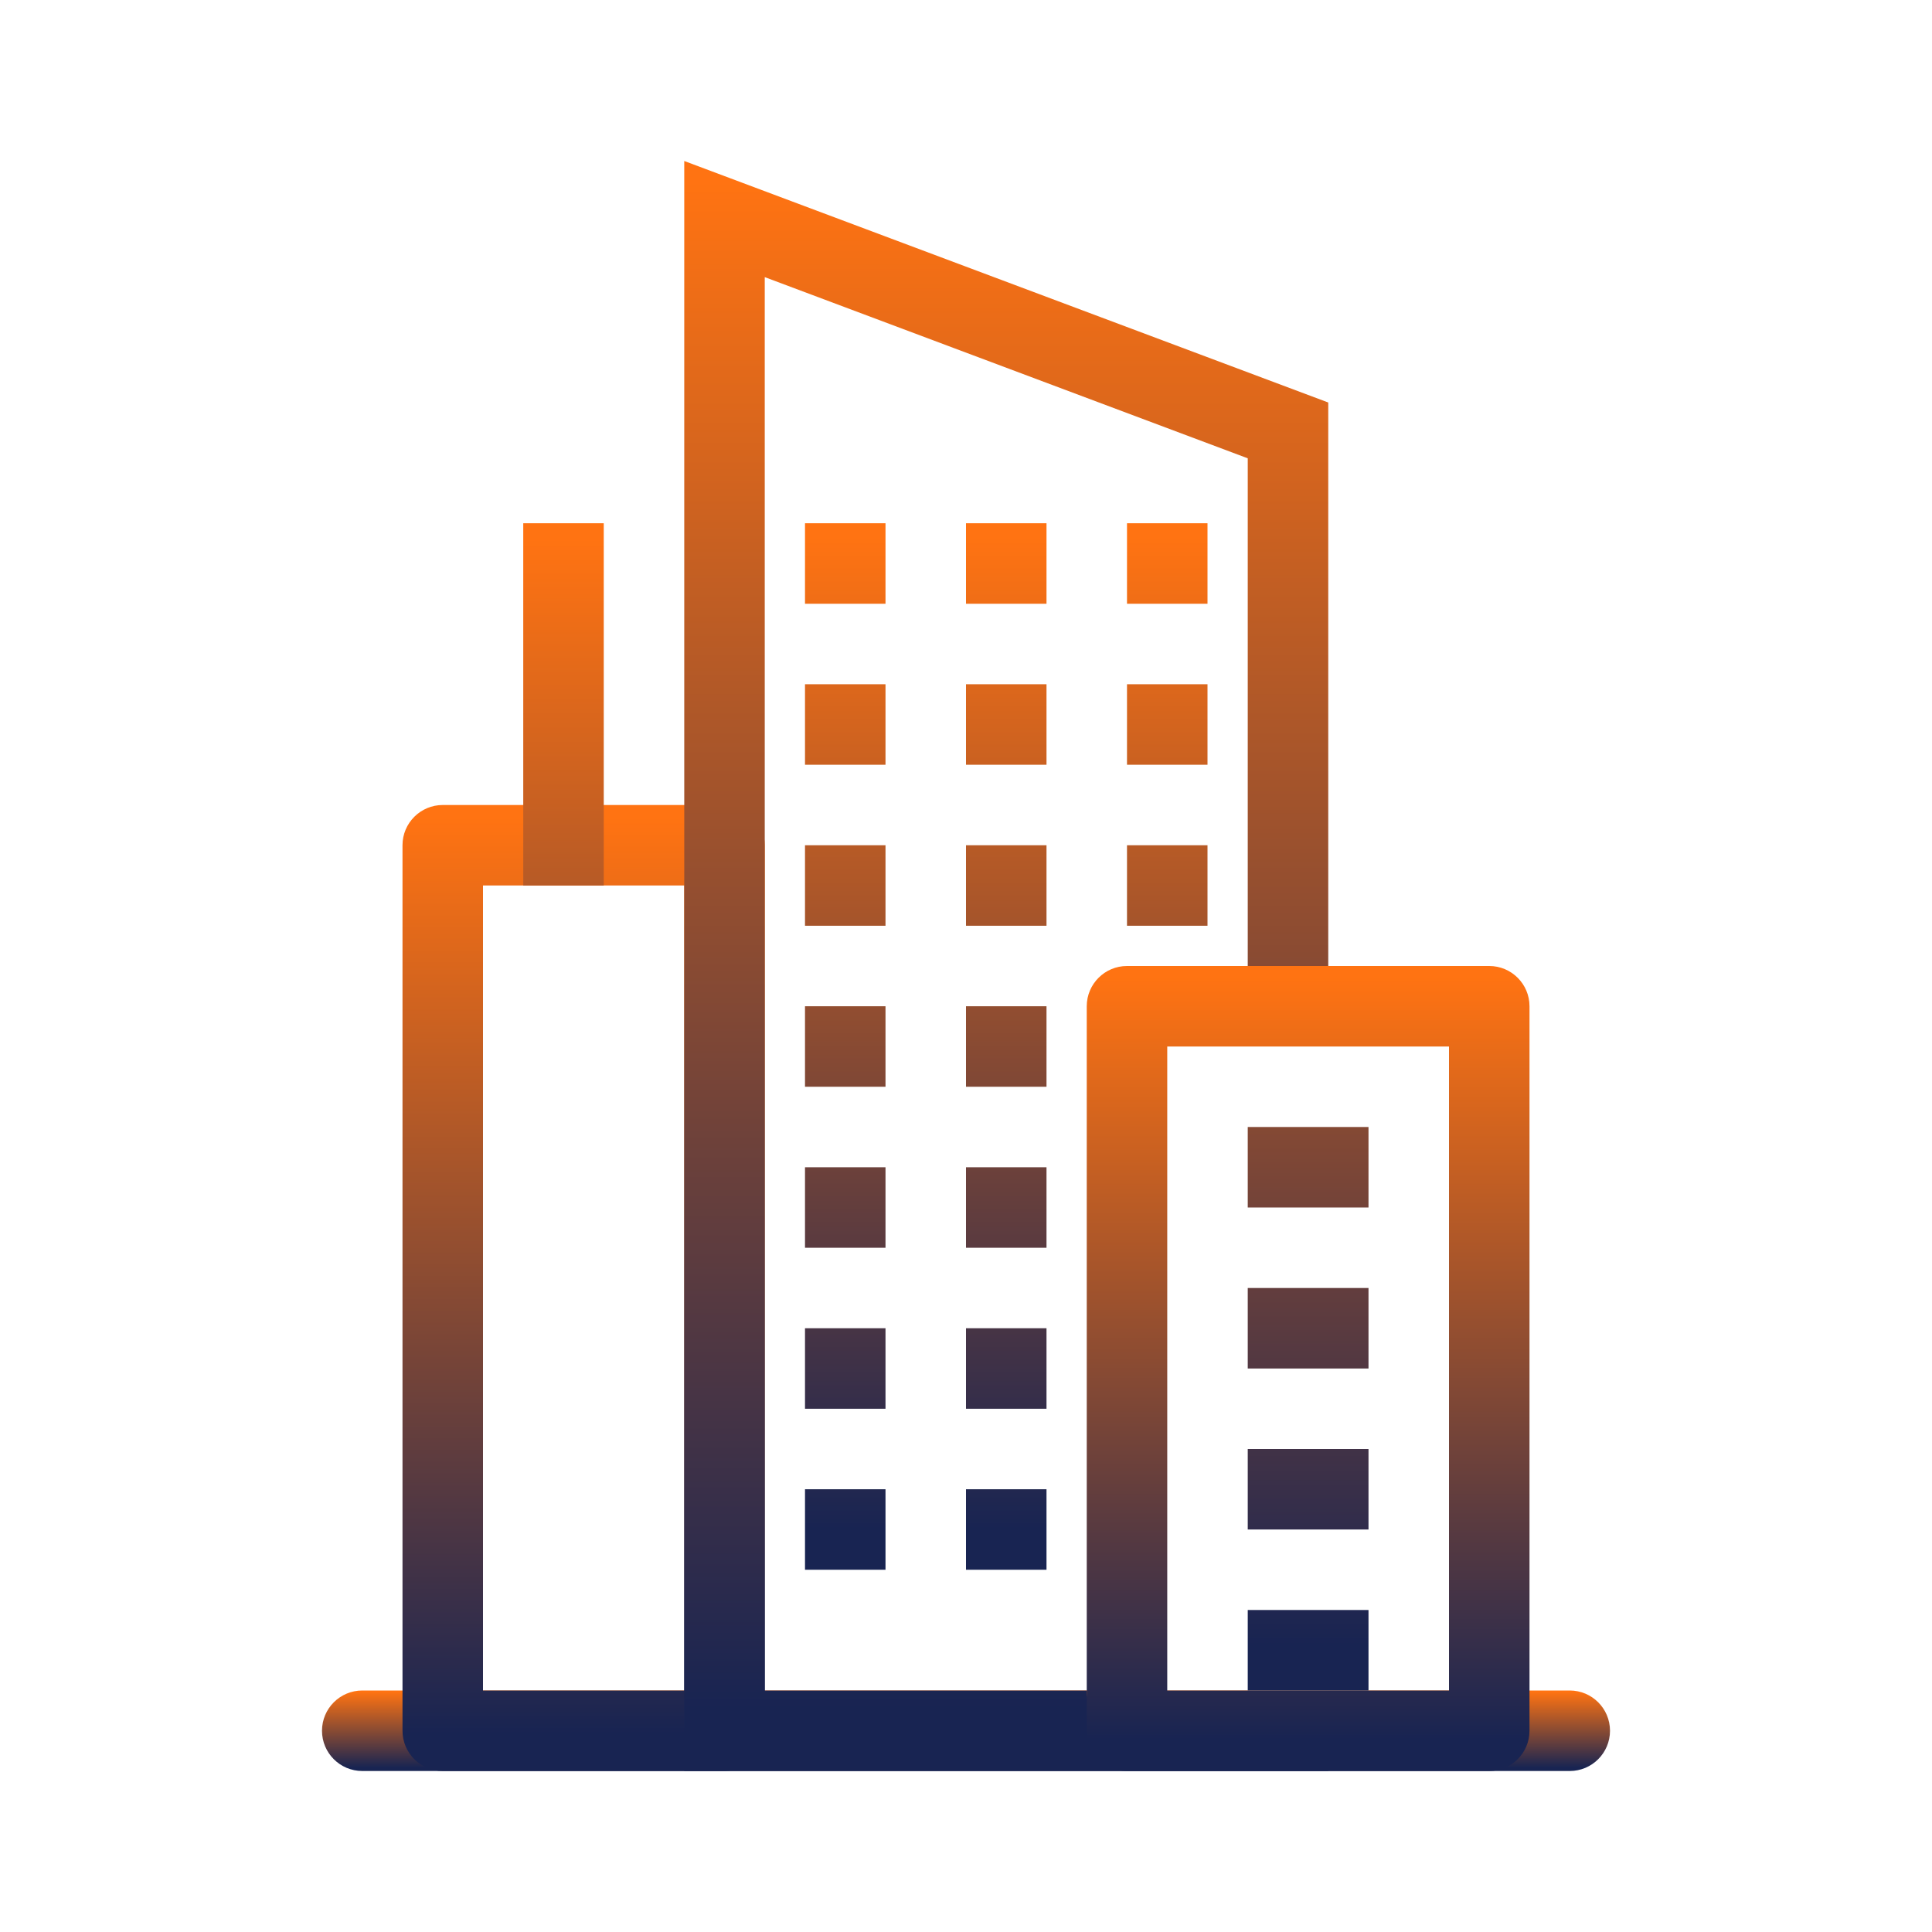 <svg width="18" height="18" viewBox="0 0 18 18" fill="none" xmlns="http://www.w3.org/2000/svg">
<g id="Office Building">
<path id="Vector" fill-rule="evenodd" clip-rule="evenodd" d="M3 16.125C3 15.918 3.168 15.75 3.375 15.75H14.625C14.832 15.75 15 15.918 15 16.125C15 16.332 14.832 16.5 14.625 16.5H3.375C3.168 16.5 3 16.332 3 16.125Z" fill="url(#paint0_linear_7146_6211)"/>
<path id="Vector_2" fill-rule="evenodd" clip-rule="evenodd" d="M4.5 8.25V15.75H6.375V8.25H4.5ZM4.125 7.5C3.918 7.5 3.75 7.668 3.75 7.875V16.125C3.75 16.332 3.918 16.5 4.125 16.5H6.75C6.957 16.5 7.125 16.332 7.125 16.125V7.875C7.125 7.668 6.957 7.5 6.75 7.5H4.125Z" fill="url(#paint1_linear_7146_6211)"/>
<path id="Vector_3" fill-rule="evenodd" clip-rule="evenodd" d="M6.375 1.5L12.375 3.75V9H11.625V4.27L7.125 2.582V15.75H10.125C10.125 15.957 10.293 16.125 10.5 16.125H12.375V16.5H6.375V15.75V1.5Z" fill="url(#paint2_linear_7146_6211)"/>
<path id="Vector_4" d="M7.5 4.875H8.25V5.625H7.5V4.875ZM9 4.875H9.75V5.625H9V4.875ZM10.5 4.875H11.25V5.625H10.5V4.875ZM7.5 6.375H8.25V7.125H7.5V6.375ZM9 6.375H9.75V7.125H9V6.375ZM10.5 6.375H11.25V7.125H10.5V6.375ZM7.5 7.875H8.25V8.625H7.5V7.875ZM9 7.875H9.75V8.625H9V7.875ZM10.5 7.875H11.25V8.625H10.5V7.875ZM7.5 9.375H8.25V10.125H7.5V9.375ZM9 9.375H9.75V10.125H9V9.375ZM7.5 10.875H8.25V11.625H7.5V10.875ZM9 10.875H9.75V11.625H9V10.875ZM7.5 12.375H8.25V13.125H7.5V12.375ZM9 12.375H9.75V13.125H9V12.375ZM7.5 13.875H8.25V14.625H7.5V13.875ZM9 13.875H9.75V14.625H9V13.875Z" fill="url(#paint3_linear_7146_6211)"/>
<path id="Vector_5" fill-rule="evenodd" clip-rule="evenodd" d="M10.875 9.75V15.75H13.5V9.75H10.875ZM10.5 9C10.293 9 10.125 9.168 10.125 9.375V16.125C10.125 16.332 10.293 16.5 10.5 16.5H13.875C14.082 16.5 14.25 16.332 14.25 16.125V9.375C14.25 9.168 14.082 9 13.875 9H10.5Z" fill="url(#paint4_linear_7146_6211)"/>
<path id="Vector_6" fill-rule="evenodd" clip-rule="evenodd" d="M12.75 11.25H11.625V10.5H12.75V11.25ZM12.75 12.75H11.625V12H12.75V12.75ZM12.75 14.25H11.625V13.5H12.75V14.25ZM12.75 15.75H11.625V15H12.75V15.75ZM5.625 4.875V8.25H4.875V4.875H5.625Z" fill="url(#paint5_linear_7146_6211)"/>
</g>
<defs>
<linearGradient id="paint0_linear_7146_6211" x1="9" y1="15.76" x2="9" y2="16.471" gradientUnits="userSpaceOnUse">
<stop stop-color="#FF7312"/>
<stop offset="1" stop-color="#182452"/>
</linearGradient>
<linearGradient id="paint1_linear_7146_6211" x1="5.438" y1="7.615" x2="5.438" y2="16.154" gradientUnits="userSpaceOnUse">
<stop stop-color="#FF7312"/>
<stop offset="1" stop-color="#182452"/>
</linearGradient>
<linearGradient id="paint2_linear_7146_6211" x1="9.375" y1="1.692" x2="9.375" y2="15.923" gradientUnits="userSpaceOnUse">
<stop stop-color="#FF7312"/>
<stop offset="1" stop-color="#182452"/>
</linearGradient>
<linearGradient id="paint3_linear_7146_6211" x1="9.375" y1="5" x2="9.375" y2="14.25" gradientUnits="userSpaceOnUse">
<stop stop-color="#FF7312"/>
<stop offset="1" stop-color="#182452"/>
</linearGradient>
<linearGradient id="paint4_linear_7146_6211" x1="12.188" y1="9.096" x2="12.188" y2="16.212" gradientUnits="userSpaceOnUse">
<stop stop-color="#FF7312"/>
<stop offset="1" stop-color="#182452"/>
</linearGradient>
<linearGradient id="paint5_linear_7146_6211" x1="8.812" y1="5.014" x2="8.812" y2="15.332" gradientUnits="userSpaceOnUse">
<stop stop-color="#FF7312"/>
<stop offset="1" stop-color="#182452"/>
</linearGradient>
</defs>
</svg>
